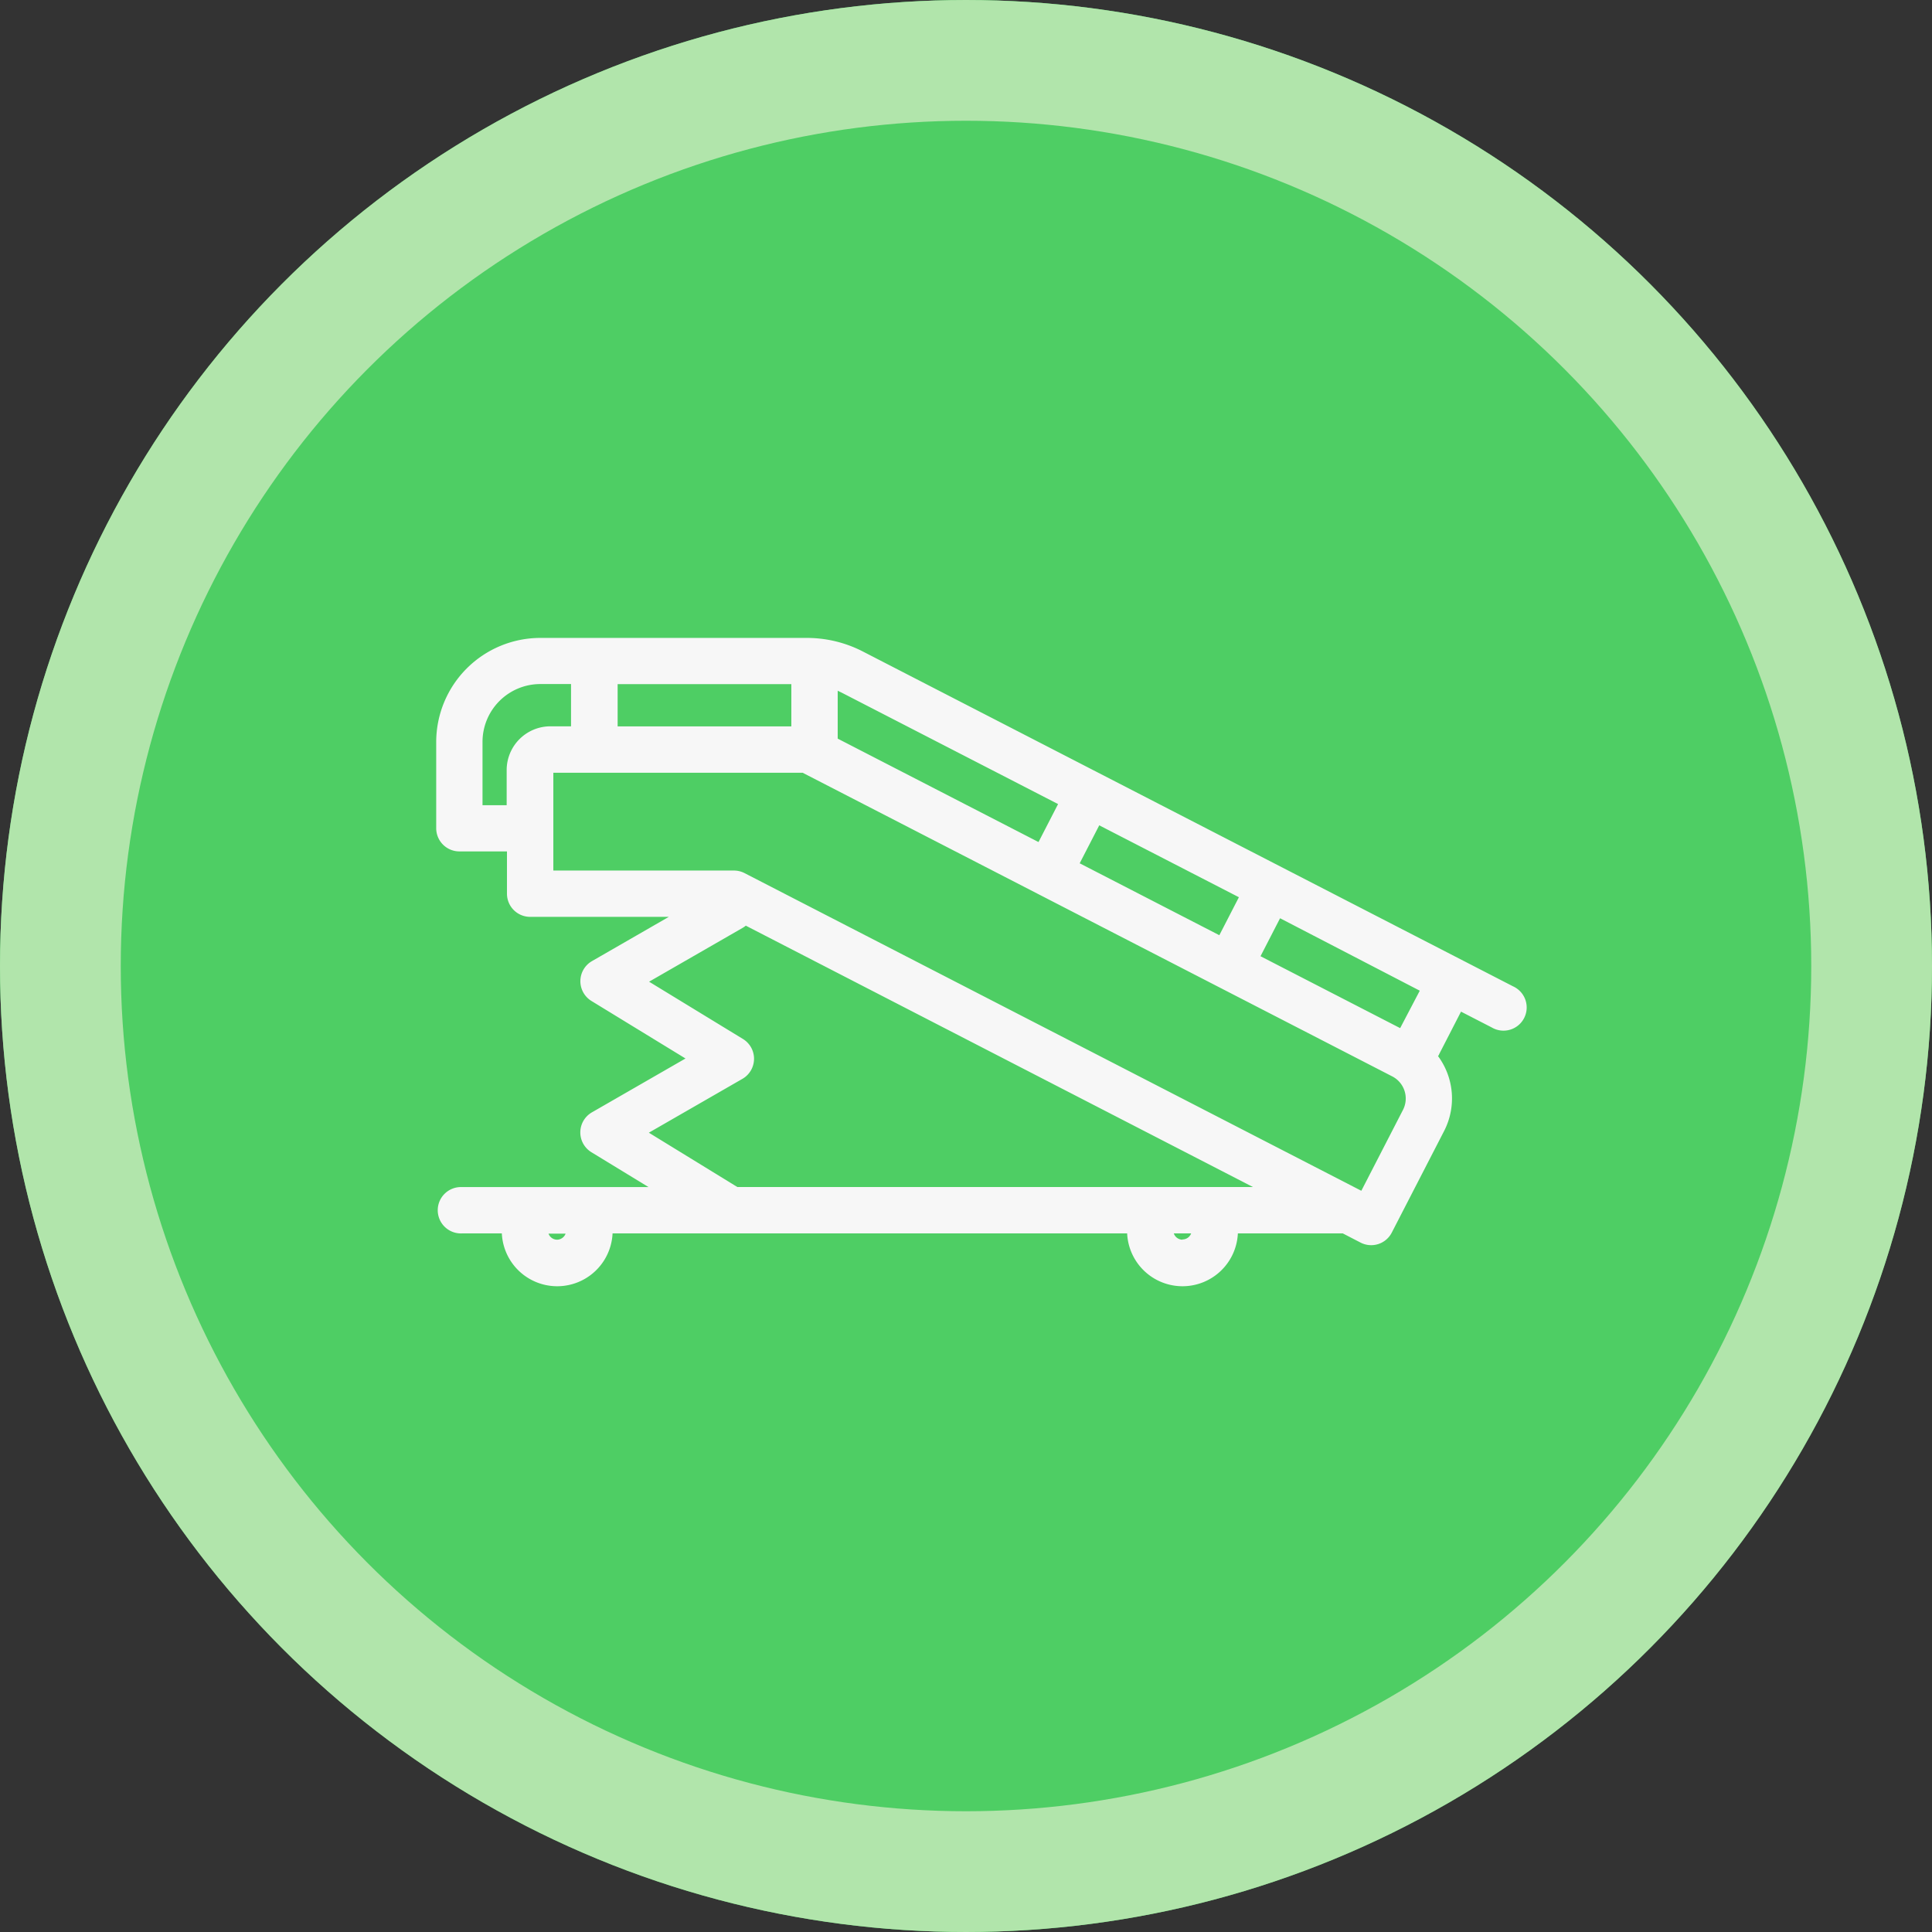 <svg xmlns="http://www.w3.org/2000/svg" width="32" height="32" viewBox="0 0 32 32"><rect x="0" y="0" width="32" height="32" fill="#333333" stroke="none"/><defs><style>.a{fill:#4ece64;stroke:#b1e5ab;stroke-width:2px;}.b{fill:#f7f7f7;}.c{stroke:none;}.d{fill:none;}</style></defs><g transform="translate(-304 -657)"><g class="a" transform="translate(304 657)"><circle class="c" cx="16" cy="16" r="16"/><circle class="d" cx="16" cy="16" r="15"/></g><path class="b" d="M1.172,61.393v-.7H.384A.384.384,0,0,1,0,60.313V58.881a1.726,1.726,0,0,1,1.724-1.724H6.142a2.023,2.023,0,0,1,.923.224l10.771,5.547a.384.384,0,1,1-.351.682l-.511-.263-.365.71c0,.009-.01.017-.016.026a1.179,1.179,0,0,1,.1,1.243l-.866,1.681a.383.383,0,0,1-.517.165l-.294-.152H13.278a.918.918,0,0,1-1.834,0H2.921a.918.918,0,0,1-1.834,0H.429a.384.384,0,1,1,0-.767H3.517l-.947-.578a.384.384,0,0,1,.009-.66l1.55-.892L2.571,63.17a.384.384,0,0,1,.009-.66l1.273-.733h-2.3A.384.384,0,0,1,1.172,61.393Zm3.76-.383a.384.384,0,0,1,.176.043l10.215,5.261.69-1.34a.412.412,0,0,0-.177-.554L6.069,59.39H1.94v1.62Zm6.05-.749-.324.629,2.313,1.191.324-.629Zm-5.1-1.639v-.7H3.005v.7Zm-5.115.258v1.048h.4v-.582a.725.725,0,0,1,.725-.725h.341v-.7H1.724A.958.958,0,0,0,.767,58.881Zm5.946-.818-.063-.03v.793l3.326,1.713.324-.629ZM13.977,61.8l-.324.629,2.313,1.191L16.291,63Zm-1.616,5.32a.152.152,0,0,0,.143-.1h-.287A.152.152,0,0,0,12.361,67.124ZM2,67.124a.152.152,0,0,0,.143-.1H1.86A.152.152,0,0,0,2,67.124ZM5.081,63.8a.384.384,0,0,1-.009.66l-1.55.892,1.466.9h8.54l-8.4-4.329a.391.391,0,0,1-.052.036l-1.55.892Z" transform="translate(311.225 610.409)"/></g></svg>